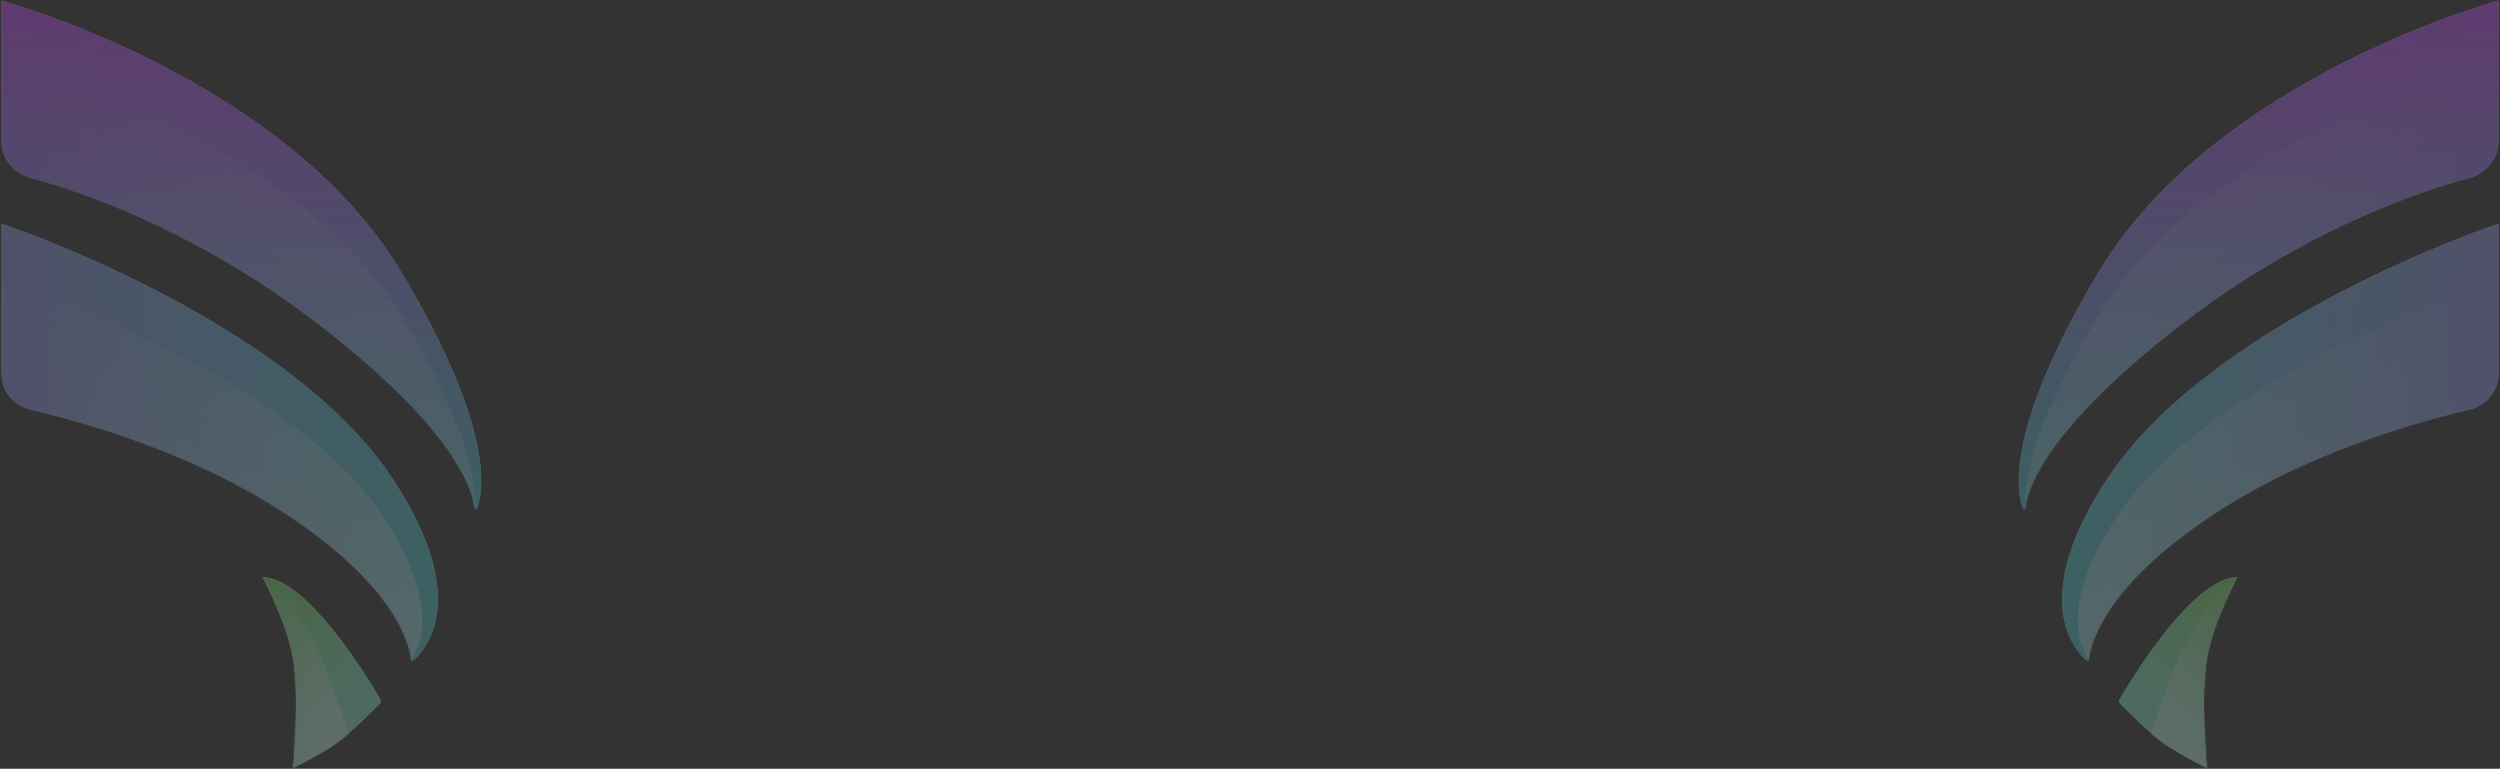 <svg width="1200" height="369" fill="none" xmlns="http://www.w3.org/2000/svg"><rect width="100%" height="100%" fill="#333333" stroke="none"/><g opacity=".3"><path d="M192.926 131.048C136.893 37.056.726.304.726.304v67.56c0 8.203 5.85 15.293 13.77 17.428 24.909 6.716 80.304 25.464 138.665 70.459 66.021 50.901 73.866 79.881 74.666 87.999.061.623.88.831 1.111.248 3.053-7.677 8.916-37.588-36.012-112.95z" fill="#fff"/><path d="M192.926 131.048C136.893 37.056.726.304.726.304v67.56c0 8.203 5.85 15.293 13.77 17.428 24.909 6.716 80.304 25.464 138.665 70.459 66.021 50.901 73.866 79.881 74.666 87.999.061.623.88.831 1.111.248 3.053-7.677 8.916-37.588-36.012-112.95z" fill="url(#paint0_linear)"/><mask id="a" style="mask-type:alpha" maskUnits="userSpaceOnUse" x="0" y="0" width="231" height="245"><path d="M192.924 131.047C136.89 37.057.723.303.723.303v67.561c0 8.203 5.85 15.293 13.77 17.428 24.91 6.716 80.305 25.463 138.665 70.459 66.021 50.901 73.866 79.881 74.666 87.998.062.624.88.831 1.112.249 3.052-7.677 8.916-37.588-36.012-112.951z" fill="#C4C4C4"/><path d="M192.924 131.047C136.89 37.057.723.303.723.303v67.561c0 8.203 5.85 15.293 13.77 17.428 24.91 6.716 80.305 25.463 138.665 70.459 66.021 50.901 73.866 79.881 74.666 87.998.062.624.88.831 1.112.249 3.052-7.677 8.916-37.588-36.012-112.951z" fill="url(#paint1_linear)"/></mask><g mask="url(#a)"><path opacity=".3" d="M194.152 153.688C144.059 69.662 22.328 36.806 22.328 36.806V95.7c0 8.203 5.87 15.3 13.776 17.484 22.922 6.331 71.441 23.224 122.498 62.588 58.37 45.003 65.873 70.839 66.724 78.422.07.623.885.828 1.108.242 2.748-7.214 7.451-34.099-32.282-100.748z" fill="url(#paint2_linear)"/></g><path d="M188.106 229.26C137.207 152.741.728 107.374.728 107.374v72.104c0 8.25 5.92 15.33 13.962 17.172 24.618 5.64 77.412 20.268 122.519 49.901 54.252 35.641 59.68 64.127 60.214 70.116.044.49.598.758.973.439 5.14-4.372 28.785-29.102-10.29-87.846z" fill="#fff"/><path d="M188.106 229.26C137.207 152.741.728 107.374.728 107.374v72.104c0 8.25 5.92 15.33 13.962 17.172 24.618 5.64 77.412 20.268 122.519 49.901 54.252 35.641 59.68 64.127 60.214 70.116.044.49.598.758.973.439 5.14-4.372 28.785-29.102-10.29-87.846z" fill="url(#paint3_linear)"/><mask id="b" style="mask-type:alpha" maskUnits="userSpaceOnUse" x="0" y="107" width="211" height="211"><path d="M188.106 229.26C137.207 152.741.728 107.374.728 107.374v72.104c0 8.25 5.92 15.33 13.962 17.172 24.618 5.64 77.412 20.268 122.519 49.901 54.252 35.641 59.68 64.127 60.214 70.116.044.49.598.758.973.439 5.14-4.372 28.785-29.102-10.29-87.846z" fill="#C4C4C4"/><path d="M188.106 229.26C137.207 152.741.728 107.374.728 107.374v72.104c0 8.25 5.92 15.33 13.962 17.172 24.618 5.64 77.412 20.268 122.519 49.901 54.252 35.641 59.68 64.127 60.214 70.116.044.49.598.758.973.439 5.14-4.372 28.785-29.102-10.29-87.846z" fill="url(#paint4_linear)"/></mask><g mask="url(#b)"><path opacity=".54" d="M183.827 247.818c-43.364-65.191-159.64-103.843-159.64-103.843v59.315c0 8.25 5.942 15.335 13.972 17.228 21.757 5.129 65.101 17.59 102.306 42.032 45.676 30.007 50.731 54.061 51.282 59.548.05.49.603.775.975.452 4.626-4.014 24.083-25.155-8.895-74.732z" fill="url(#paint5_linear)"/></g><path d="M182.583 335.655c-4.799-8.233-35.053-58.625-56.6-58.625 0 0 11.705 21.549 14.704 39.106 3.189 18.668 0 52.561 0 52.561s13.592-6.597 21.9-12.828c6.939-5.204 16.69-15.026 19.716-18.123.558-.571.682-1.401.28-2.091z" fill="#fff"/><path d="M182.583 335.655c-4.799-8.233-35.053-58.625-56.6-58.625 0 0 11.705 21.549 14.704 39.106 3.189 18.668 0 52.561 0 52.561s13.592-6.597 21.9-12.828c6.939-5.204 16.69-15.026 19.716-18.123.558-.571.682-1.401.28-2.091z" fill="url(#paint6_linear)"/><mask id="c" style="mask-type:alpha" maskUnits="userSpaceOnUse" x="125" y="277" width="58" height="92"><path d="M182.583 335.655c-4.799-8.233-35.053-58.625-56.6-58.625 0 0 11.705 21.549 14.704 39.106 3.189 18.668 0 52.561 0 52.561s13.592-6.597 21.9-12.828c6.939-5.204 16.69-15.026 19.716-18.123.558-.571.682-1.401.28-2.091z" fill="#C4C4C4"/><path d="M182.583 335.655c-4.799-8.233-35.053-58.625-56.6-58.625 0 0 11.705 21.549 14.704 39.106 3.189 18.668 0 52.561 0 52.561s13.592-6.597 21.9-12.828c6.939-5.204 16.69-15.026 19.716-18.123.558-.571.682-1.401.28-2.091z" fill="url(#paint7_linear)"/></mask><g mask="url(#c)"><path opacity=".7" d="M167.465 352.233c-2.815-9.511-21.423-69.562-43.955-75.203 0 0 6.656 25.241 5.26 44.099-1.484 20.05-13.546 54.108-13.546 54.108s15.879-3.241 26.151-7.485c8.624-3.564 21.415-11.189 25.299-13.545.691-.418 1.021-1.2.791-1.974z" fill="url(#paint8_linear)"/></g></g><g opacity=".3"><path d="M1007.07 131.048C1063.11 37.056 1199.27.304 1199.27.304v67.56c0 8.203-5.85 15.293-13.77 17.428-24.9 6.716-80.3 25.464-138.66 70.459-66.022 50.901-73.867 79.881-74.667 87.999-.061.623-.88.831-1.111.248-3.053-7.677-8.916-37.588 36.008-112.95z" fill="#fff"/><path d="M1007.07 131.048C1063.11 37.056 1199.27.304 1199.27.304v67.56c0 8.203-5.85 15.293-13.77 17.428-24.9 6.716-80.3 25.464-138.66 70.459-66.022 50.901-73.867 79.881-74.667 87.999-.061.623-.88.831-1.111.248-3.053-7.677-8.916-37.588 36.008-112.95z" fill="url(#paint9_linear)"/><mask id="d" style="mask-type:alpha" maskUnits="userSpaceOnUse" x="969" y="0" width="231" height="245"><path d="M1007.08 131.047C1063.11 37.057 1199.28.303 1199.28.303v67.561c0 8.203-5.85 15.293-13.77 17.428-24.91 6.716-80.31 25.463-138.67 70.459-66.019 50.901-73.864 79.881-74.664 87.998-.062.624-.88.831-1.112.249-3.052-7.677-8.916-37.588 36.016-112.951z" fill="#C4C4C4"/><path d="M1007.08 131.047C1063.11 37.057 1199.28.303 1199.28.303v67.561c0 8.203-5.85 15.293-13.77 17.428-24.91 6.716-80.31 25.463-138.67 70.459-66.019 50.901-73.864 79.881-74.664 87.998-.062.624-.88.831-1.112.249-3.052-7.677-8.916-37.588 36.016-112.951z" fill="url(#paint10_linear)"/></mask><g mask="url(#d)"><path opacity=".3" d="M1005.85 153.688c50.09-84.026 171.82-116.882 171.82-116.882V95.7c0 8.203-5.87 15.3-13.77 17.484-22.93 6.331-71.44 23.224-122.5 62.588-58.372 45.003-65.875 70.839-66.726 78.422-.07.623-.885.828-1.108.242-2.748-7.214-7.451-34.099 32.284-100.748z" fill="url(#paint11_linear)"/></g><path d="M1011.89 229.26c50.9-76.519 187.38-121.886 187.38-121.886v72.104c0 8.25-5.92 15.33-13.96 17.172-24.62 5.64-77.41 20.268-122.52 49.901-54.25 35.641-59.68 64.127-60.21 70.116-.05.49-.6.758-.98.439-5.136-4.372-28.781-29.102 10.29-87.846z" fill="#fff"/><path d="M1011.89 229.26c50.9-76.519 187.38-121.886 187.38-121.886v72.104c0 8.25-5.92 15.33-13.96 17.172-24.62 5.64-77.41 20.268-122.52 49.901-54.25 35.641-59.68 64.127-60.21 70.116-.05.49-.6.758-.98.439-5.136-4.372-28.781-29.102 10.29-87.846z" fill="url(#paint12_linear)"/><mask id="e" style="mask-type:alpha" maskUnits="userSpaceOnUse" x="989" y="107" width="211" height="211"><path d="M1011.89 229.26c50.9-76.519 187.38-121.886 187.38-121.886v72.104c0 8.25-5.92 15.33-13.96 17.172-24.62 5.64-77.41 20.268-122.52 49.901-54.25 35.641-59.68 64.127-60.21 70.116-.05.49-.6.758-.98.439-5.136-4.372-28.781-29.102 10.29-87.846z" fill="#C4C4C4"/><path d="M1011.89 229.26c50.9-76.519 187.38-121.886 187.38-121.886v72.104c0 8.25-5.92 15.33-13.96 17.172-24.62 5.64-77.41 20.268-122.52 49.901-54.25 35.641-59.68 64.127-60.21 70.116-.05.49-.6.758-.98.439-5.136-4.372-28.781-29.102 10.29-87.846z" fill="url(#paint13_linear)"/></mask><g mask="url(#e)"><path opacity=".54" d="M1016.17 247.818c43.37-65.191 159.64-103.843 159.64-103.843v59.315c0 8.25-5.94 15.335-13.97 17.228-21.76 5.129-65.1 17.59-102.3 42.032-45.68 30.007-50.74 54.061-51.29 59.548-.05.49-.6.775-.97.452-4.63-4.014-24.085-25.155 8.89-74.732z" fill="url(#paint14_linear)"/></g><path d="M1017.42 335.655c4.8-8.233 35.05-58.625 56.6-58.625 0 0-11.71 21.549-14.71 39.106-3.19 18.668 0 52.561 0 52.561s-13.59-6.597-21.9-12.828c-6.94-5.204-16.69-15.026-19.71-18.123-.56-.571-.69-1.401-.28-2.091z" fill="#fff"/><path d="M1017.42 335.655c4.8-8.233 35.05-58.625 56.6-58.625 0 0-11.71 21.549-14.71 39.106-3.19 18.668 0 52.561 0 52.561s-13.59-6.597-21.9-12.828c-6.94-5.204-16.69-15.026-19.71-18.123-.56-.571-.69-1.401-.28-2.091z" fill="url(#paint15_linear)"/><mask id="f" style="mask-type:alpha" maskUnits="userSpaceOnUse" x="1017" y="277" width="58" height="92"><path d="M1017.42 335.655c4.8-8.233 35.05-58.625 56.6-58.625 0 0-11.71 21.549-14.71 39.106-3.19 18.668 0 52.561 0 52.561s-13.59-6.597-21.9-12.828c-6.94-5.204-16.69-15.026-19.71-18.123-.56-.571-.69-1.401-.28-2.091z" fill="#C4C4C4"/><path d="M1017.42 335.655c4.8-8.233 35.05-58.625 56.6-58.625 0 0-11.71 21.549-14.71 39.106-3.19 18.668 0 52.561 0 52.561s-13.59-6.597-21.9-12.828c-6.94-5.204-16.69-15.026-19.71-18.123-.56-.571-.69-1.401-.28-2.091z" fill="url(#paint16_linear)"/></mask><g mask="url(#f)"><path opacity=".7" d="M1032.53 352.233c2.82-9.511 21.43-69.562 43.96-75.203 0 0-6.66 25.241-5.26 44.099 1.48 20.05 13.55 54.108 13.55 54.108s-15.88-3.241-26.16-7.485c-8.62-3.564-21.41-11.189-25.29-13.545-.69-.418-1.02-1.2-.8-1.974z" fill="url(#paint17_linear)"/></g></g><defs><linearGradient id="paint1_linear" x1="201.783" y1="6.443" x2="182.712" y2="274.272" gradientUnits="userSpaceOnUse"><stop stop-color="#CA49FF"/><stop offset="1" stop-color="#3CDCC9"/></linearGradient><linearGradient id="paint9_linear" x1="998.215" y1="6.443" x2="1017.29" y2="274.272" gradientUnits="userSpaceOnUse"><stop stop-color="#CA49FF"/><stop offset="1" stop-color="#3CDCC9"/></linearGradient><linearGradient id="paint2_linear" x1="258.956" y1="285.728" x2="-1.384" y2="59.643" gradientUnits="userSpaceOnUse"><stop stop-color="#fff"/><stop offset="1" stop-color="#fff" stop-opacity="0"/></linearGradient><linearGradient id="paint3_linear" x1="290.77" y1="404.46" x2="-36.041" y2="443.26" gradientUnits="userSpaceOnUse"><stop stop-color="#3CDCC9"/><stop offset="1" stop-color="#AE84F3"/></linearGradient><linearGradient id="paint4_linear" x1="274.99" y1="380.694" x2="-71.184" y2="443.174" gradientUnits="userSpaceOnUse"><stop stop-color="#3CDCC9"/><stop offset="1" stop-color="#AE84F3"/></linearGradient><linearGradient id="paint5_linear" x1="229.306" y1="347.068" x2="15.473" y2="149.775" gradientUnits="userSpaceOnUse"><stop stop-color="#fff"/><stop offset="1" stop-color="#fff" stop-opacity="0"/></linearGradient><linearGradient id="paint6_linear" x1="125.983" y1="277.03" x2="198.876" y2="352.195" gradientUnits="userSpaceOnUse"><stop stop-color="#7ADE69"/><stop offset="1" stop-color="#8EECEE"/></linearGradient><linearGradient id="paint7_linear" x1="125.983" y1="277.03" x2="198.876" y2="352.195" gradientUnits="userSpaceOnUse"><stop stop-color="#7ADE69"/><stop offset="1" stop-color="#8EECEE"/></linearGradient><linearGradient id="paint8_linear" x1="165.401" y1="401.107" x2="81.318" y2="318.6" gradientUnits="userSpaceOnUse"><stop stop-color="#fff"/><stop offset="1" stop-color="#fff" stop-opacity="0"/></linearGradient><linearGradient id="paint0_linear" x1="201.785" y1="6.443" x2="182.714" y2="274.272" gradientUnits="userSpaceOnUse"><stop stop-color="#CA49FF"/><stop offset="1" stop-color="#3CDCC9"/></linearGradient><linearGradient id="paint10_linear" x1="998.217" y1="6.443" x2="1017.29" y2="274.272" gradientUnits="userSpaceOnUse"><stop stop-color="#CA49FF"/><stop offset="1" stop-color="#3CDCC9"/></linearGradient><linearGradient id="paint11_linear" x1="941.044" y1="285.728" x2="1201.38" y2="59.643" gradientUnits="userSpaceOnUse"><stop stop-color="#fff"/><stop offset="1" stop-color="#fff" stop-opacity="0"/></linearGradient><linearGradient id="paint12_linear" x1="909.23" y1="404.46" x2="1236.04" y2="443.26" gradientUnits="userSpaceOnUse"><stop stop-color="#3CDCC9"/><stop offset="1" stop-color="#AE84F3"/></linearGradient><linearGradient id="paint13_linear" x1="925.01" y1="380.694" x2="1271.18" y2="443.174" gradientUnits="userSpaceOnUse"><stop stop-color="#3CDCC9"/><stop offset="1" stop-color="#AE84F3"/></linearGradient><linearGradient id="paint14_linear" x1="970.694" y1="347.068" x2="1184.53" y2="149.775" gradientUnits="userSpaceOnUse"><stop stop-color="#fff"/><stop offset="1" stop-color="#fff" stop-opacity="0"/></linearGradient><linearGradient id="paint15_linear" x1="1074.02" y1="277.03" x2="1001.12" y2="352.195" gradientUnits="userSpaceOnUse"><stop stop-color="#7ADE69"/><stop offset="1" stop-color="#8EECEE"/></linearGradient><linearGradient id="paint16_linear" x1="1074.02" y1="277.03" x2="1001.12" y2="352.195" gradientUnits="userSpaceOnUse"><stop stop-color="#7ADE69"/><stop offset="1" stop-color="#8EECEE"/></linearGradient><linearGradient id="paint17_linear" x1="1034.6" y1="401.107" x2="1118.68" y2="318.6" gradientUnits="userSpaceOnUse"><stop stop-color="#fff"/><stop offset="1" stop-color="#fff" stop-opacity="0"/></linearGradient></defs></svg>